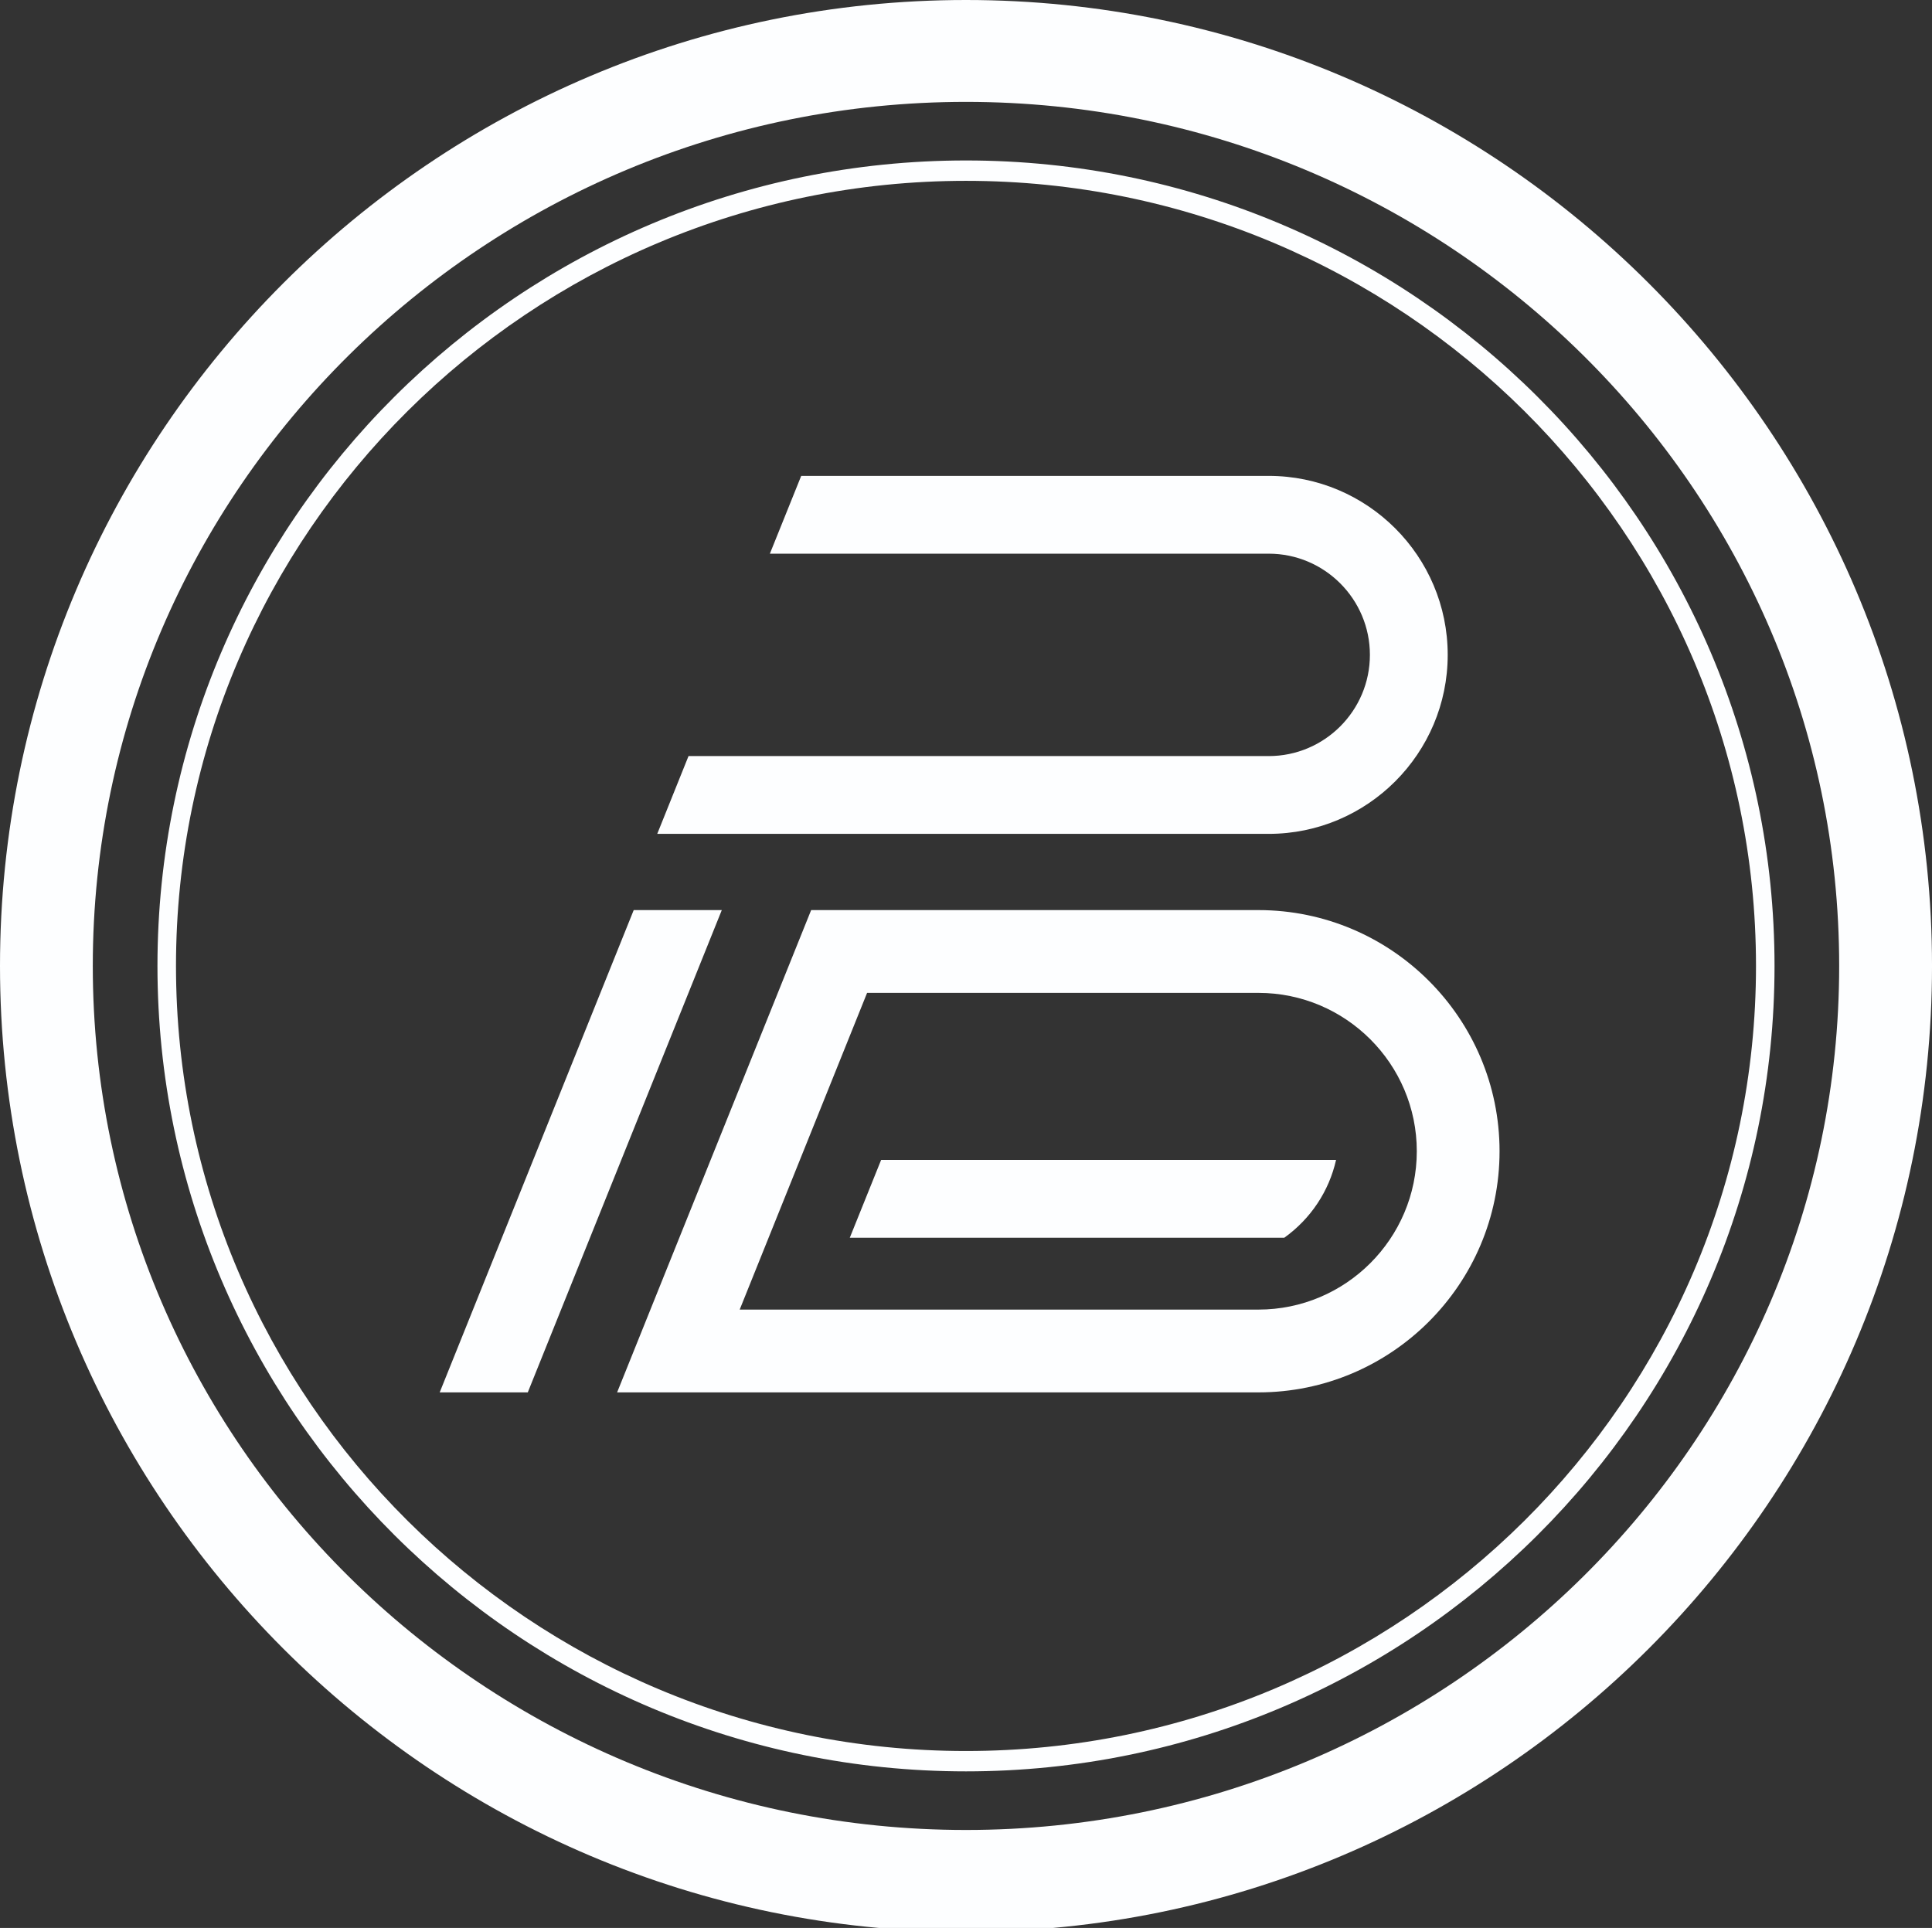 <?xml version="1.0" encoding="utf-8"?>
<!-- Generator: Adobe Illustrator 16.0.0, SVG Export Plug-In . SVG Version: 6.00 Build 0)  -->
<!DOCTYPE svg PUBLIC "-//W3C//DTD SVG 1.1//EN" "http://www.w3.org/Graphics/SVG/1.1/DTD/svg11.dtd">
<svg version="1.1" id="Layer_1" xmlns="http://www.w3.org/2000/svg" xmlns:xlink="http://www.w3.org/1999/xlink" x="0px" y="0px"
	 width="166.941px" height="166.602px" viewBox="0 0 166.941 166.602" enable-background="new 0 0 166.941 166.602"
	 xml:space="preserve">
<rect x="0" y="0" width="166.941" height="166.602" fill="#333333" stroke="none"/>
<g>
	<g>
		<path fill="#FDFEFF" d="M125.094,56.589c0-8.53-6.938-15.465-15.465-15.465H69.231l-2.707,6.722h43.105
			c4.82,0,8.742,3.924,8.742,8.743c0,4.823-3.922,8.747-8.742,8.747H59.494l-2.703,6.722h52.84
			C118.156,72.057,125.094,65.117,125.094,56.589z"/>
		<path fill="#FDFEFF" d="M108.734,78.645H70.09l-16.766,41.677h55.41c11.492,0,20.84-9.35,20.84-20.837
			C129.574,87.995,120.227,78.645,108.734,78.645z M108.734,113.168H63.916l11.008-27.369h33.813
			c7.545,0,13.686,6.138,13.686,13.687C122.42,107.03,116.279,113.168,108.734,113.168z"/>
		<path fill="#FDFEFF" d="M110.975,106.956c2.285-1.638,3.863-4.021,4.473-6.723H76.137l-2.707,6.723H110.975z"/>
		<polygon fill="#FDFEFF" points="54.758,78.645 37.994,120.321 45.605,120.321 62.369,78.645 		"/>
	</g>
	<g>
		<g>
			<path fill="#FDFEFF" d="M83.469,153.072c-38.523,0-69.863-31.223-69.863-69.602c0-38.381,31.34-69.604,69.863-69.604
				c38.521,0,69.865,31.225,69.865,69.604S121.992,153.072,83.469,153.072z M83.469,15.627c-37.641,0-68.262,30.437-68.262,67.845
				c0,37.407,30.621,67.841,68.262,67.841s68.264-30.434,68.264-67.841C151.733,46.063,121.109,15.627,83.469,15.627z"/>
		</g>
	</g>
	<g>
		<path fill="#FDFEFF" d="M83.469,166.939C37.445,166.939,0,129.495,0,83.471C0,37.444,37.445,0,83.469,0
			c46.023,0,83.473,37.443,83.473,83.472C166.941,129.495,129.494,166.939,83.469,166.939z M83.469,8.804
			c-41.605,0-75.451,33.494-75.451,74.667c0,41.171,33.846,74.665,75.451,74.665c41.604,0,75.451-33.494,75.451-74.665
			C158.922,42.299,125.074,8.804,83.469,8.804z"/>
	</g>
</g>
</svg>
